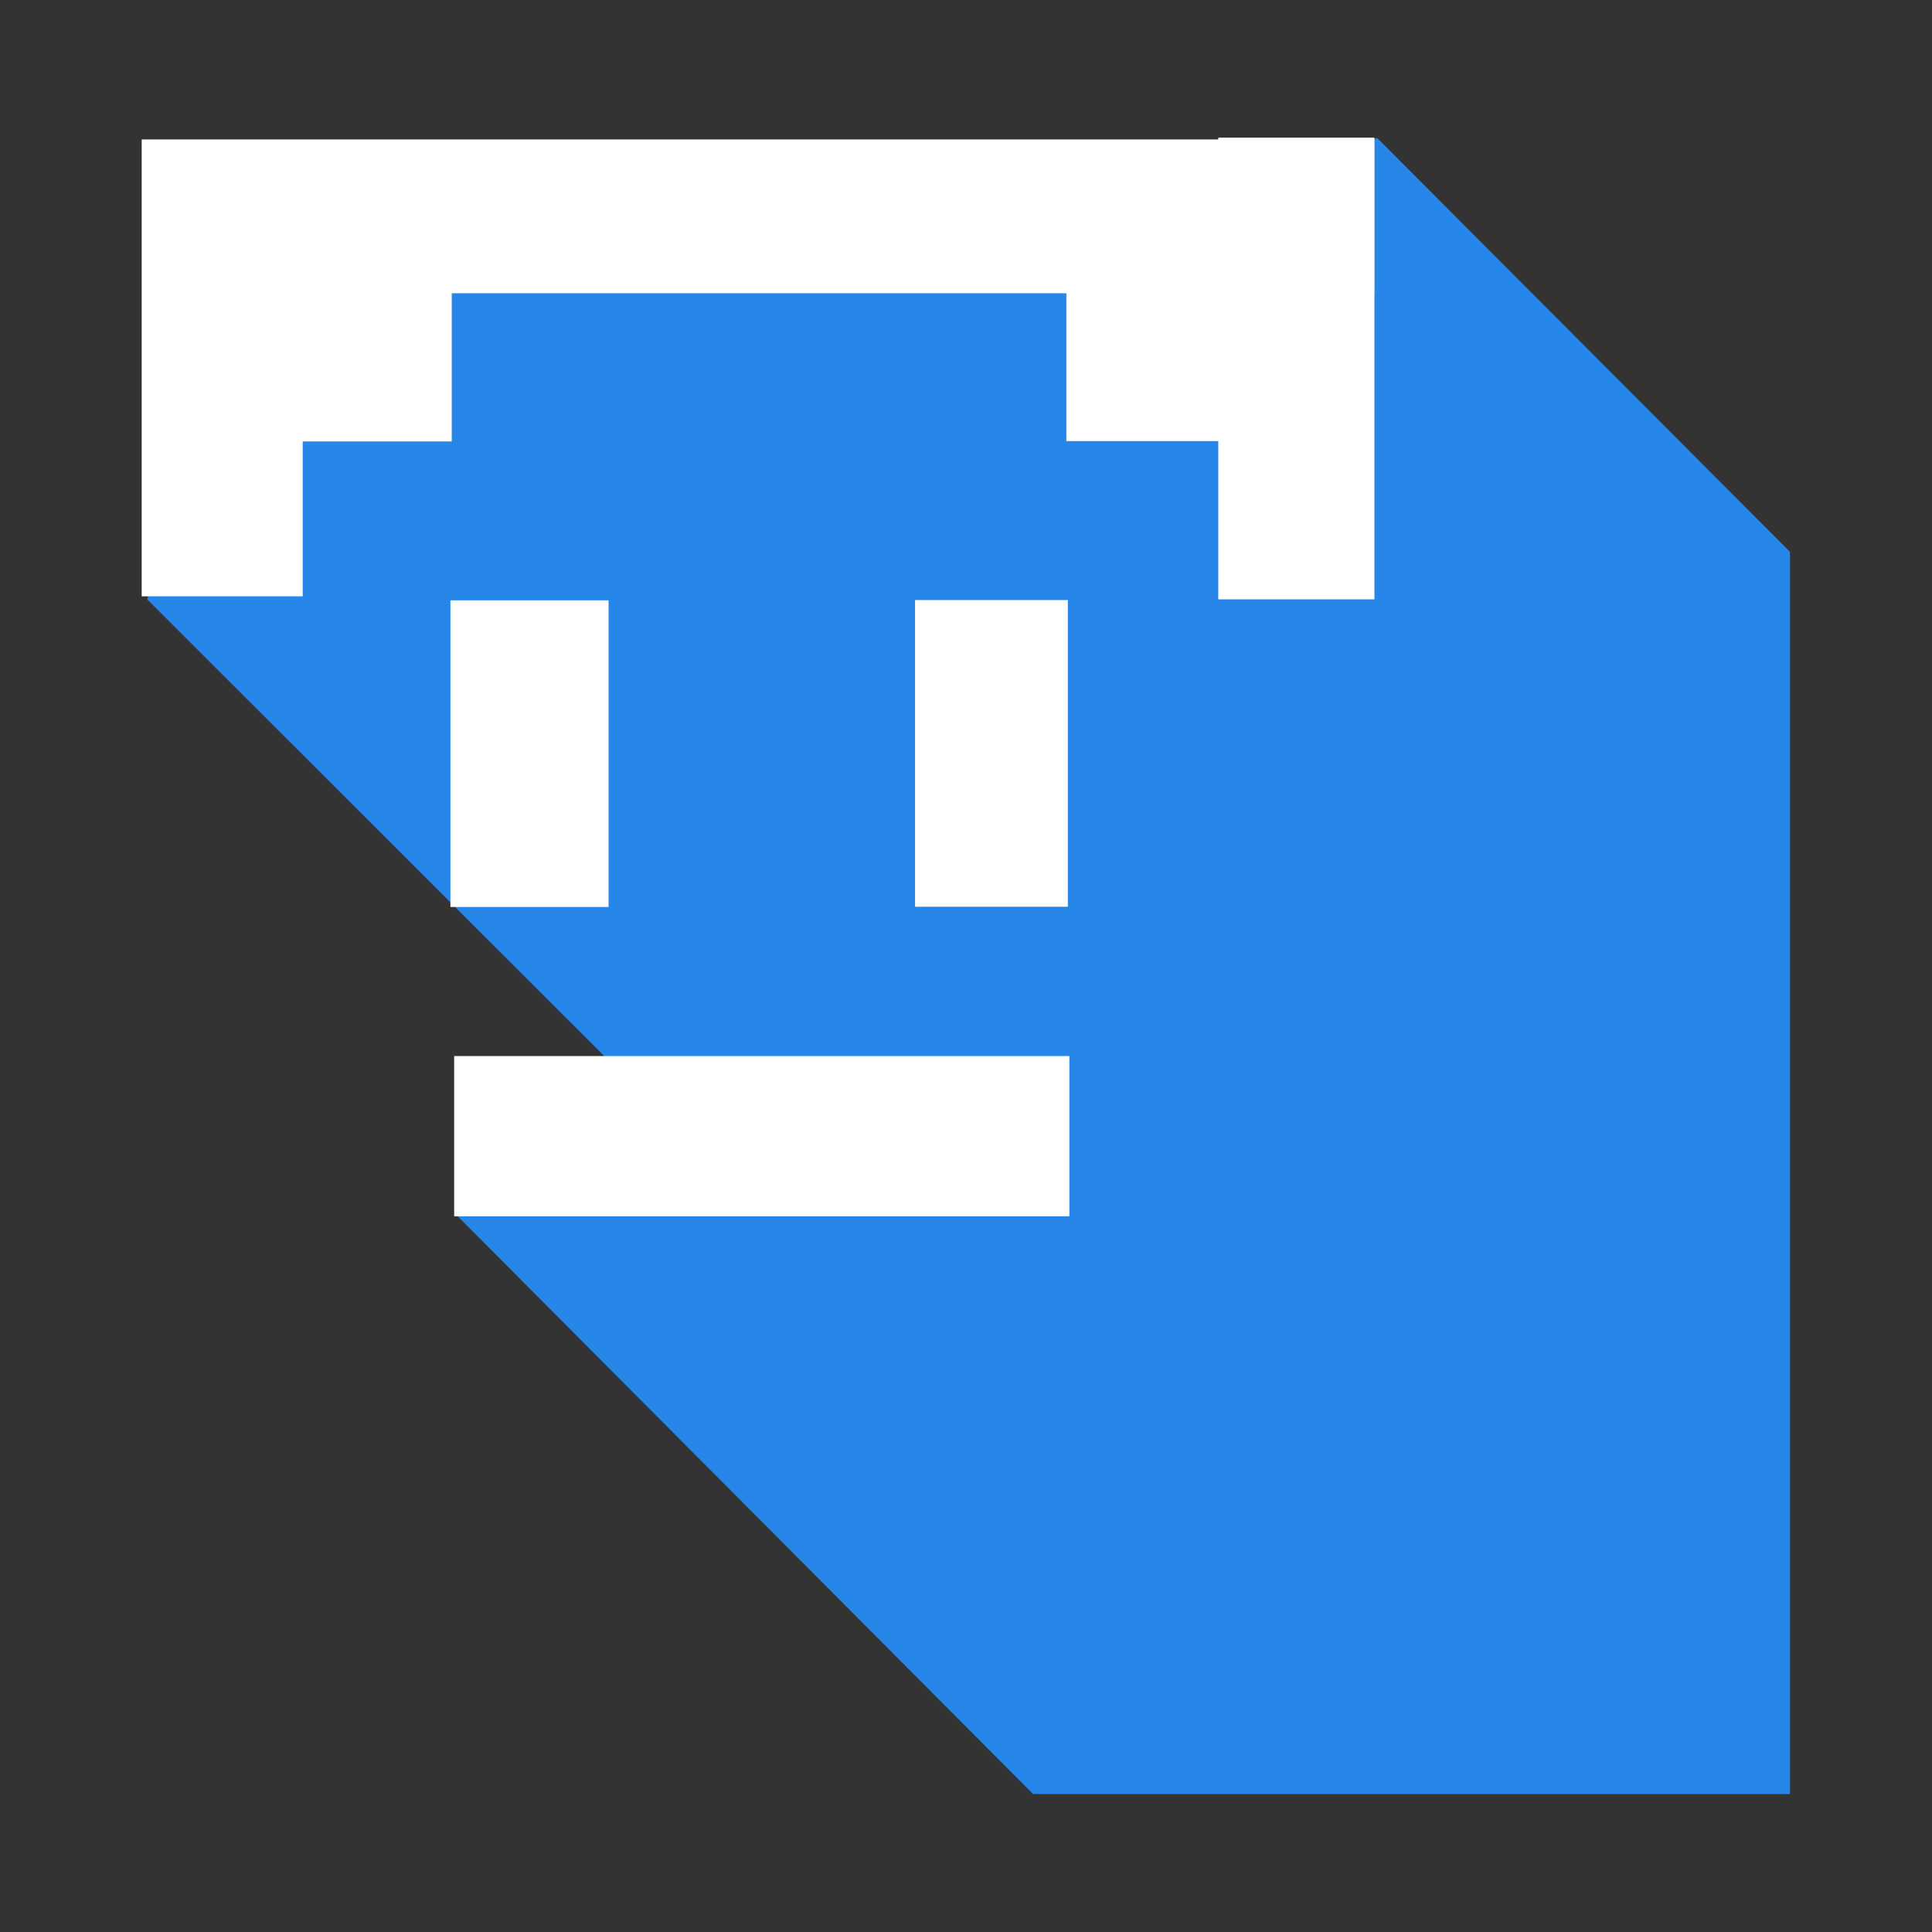 <?xml version="1.0" encoding="UTF-8" standalone="no"?>
<!DOCTYPE svg PUBLIC "-//W3C//DTD SVG 1.1//EN" "http://www.w3.org/Graphics/SVG/1.1/DTD/svg11.dtd">
<svg width="100%" height="100%" viewBox="0 0 200 200" version="1.1" xmlns="http://www.w3.org/2000/svg" xmlns:xlink="http://www.w3.org/1999/xlink" xml:space="preserve" xmlns:serif="http://www.serif.com/" style="fill-rule:evenodd;clip-rule:evenodd;stroke-linejoin:round;stroke-miterlimit:2;">
    <rect x="0" y="0" width="200" height="200" fill="#333333" stroke="none"/>
    <g transform="matrix(0.987,0,0,0.987,-3.783,-3.125)">
        <g id="Layer3">
            <path d="M25.89,37.572L19.278,66.034L68.377,115.096L51.687,130.583L112.188,191.332L191.574,191.332L191.574,61.05L148.292,17.653L25.89,37.572Z" style="fill:rgb(38,135,232);"/>
        </g>
        <g id="Layer1">
            <path d="M147.988,17.791L147.988,17.604L131.609,17.604L131.609,17.791L18.694,17.791L18.694,65.71L35.581,65.71L35.581,49.468L51.214,49.468L51.214,33.923L115.676,33.923L115.676,49.429L131.609,49.429L131.609,66.028L147.988,66.028L147.988,33.923L147.996,33.923L147.996,17.791L147.988,17.791Z" style="fill:white;"/>
        </g>
        <g id="Layer2">
            <rect x="51.075" y="66.132" width="16.586" height="32.16" style="fill:white;"/>
            <rect x="51.467" y="113.929" width="64.528" height="16.806" style="fill:white;"/>
            <rect x="99.807" y="66.102" width="16.025" height="32.166" style="fill:white;"/>
        </g>
    </g>
</svg>
